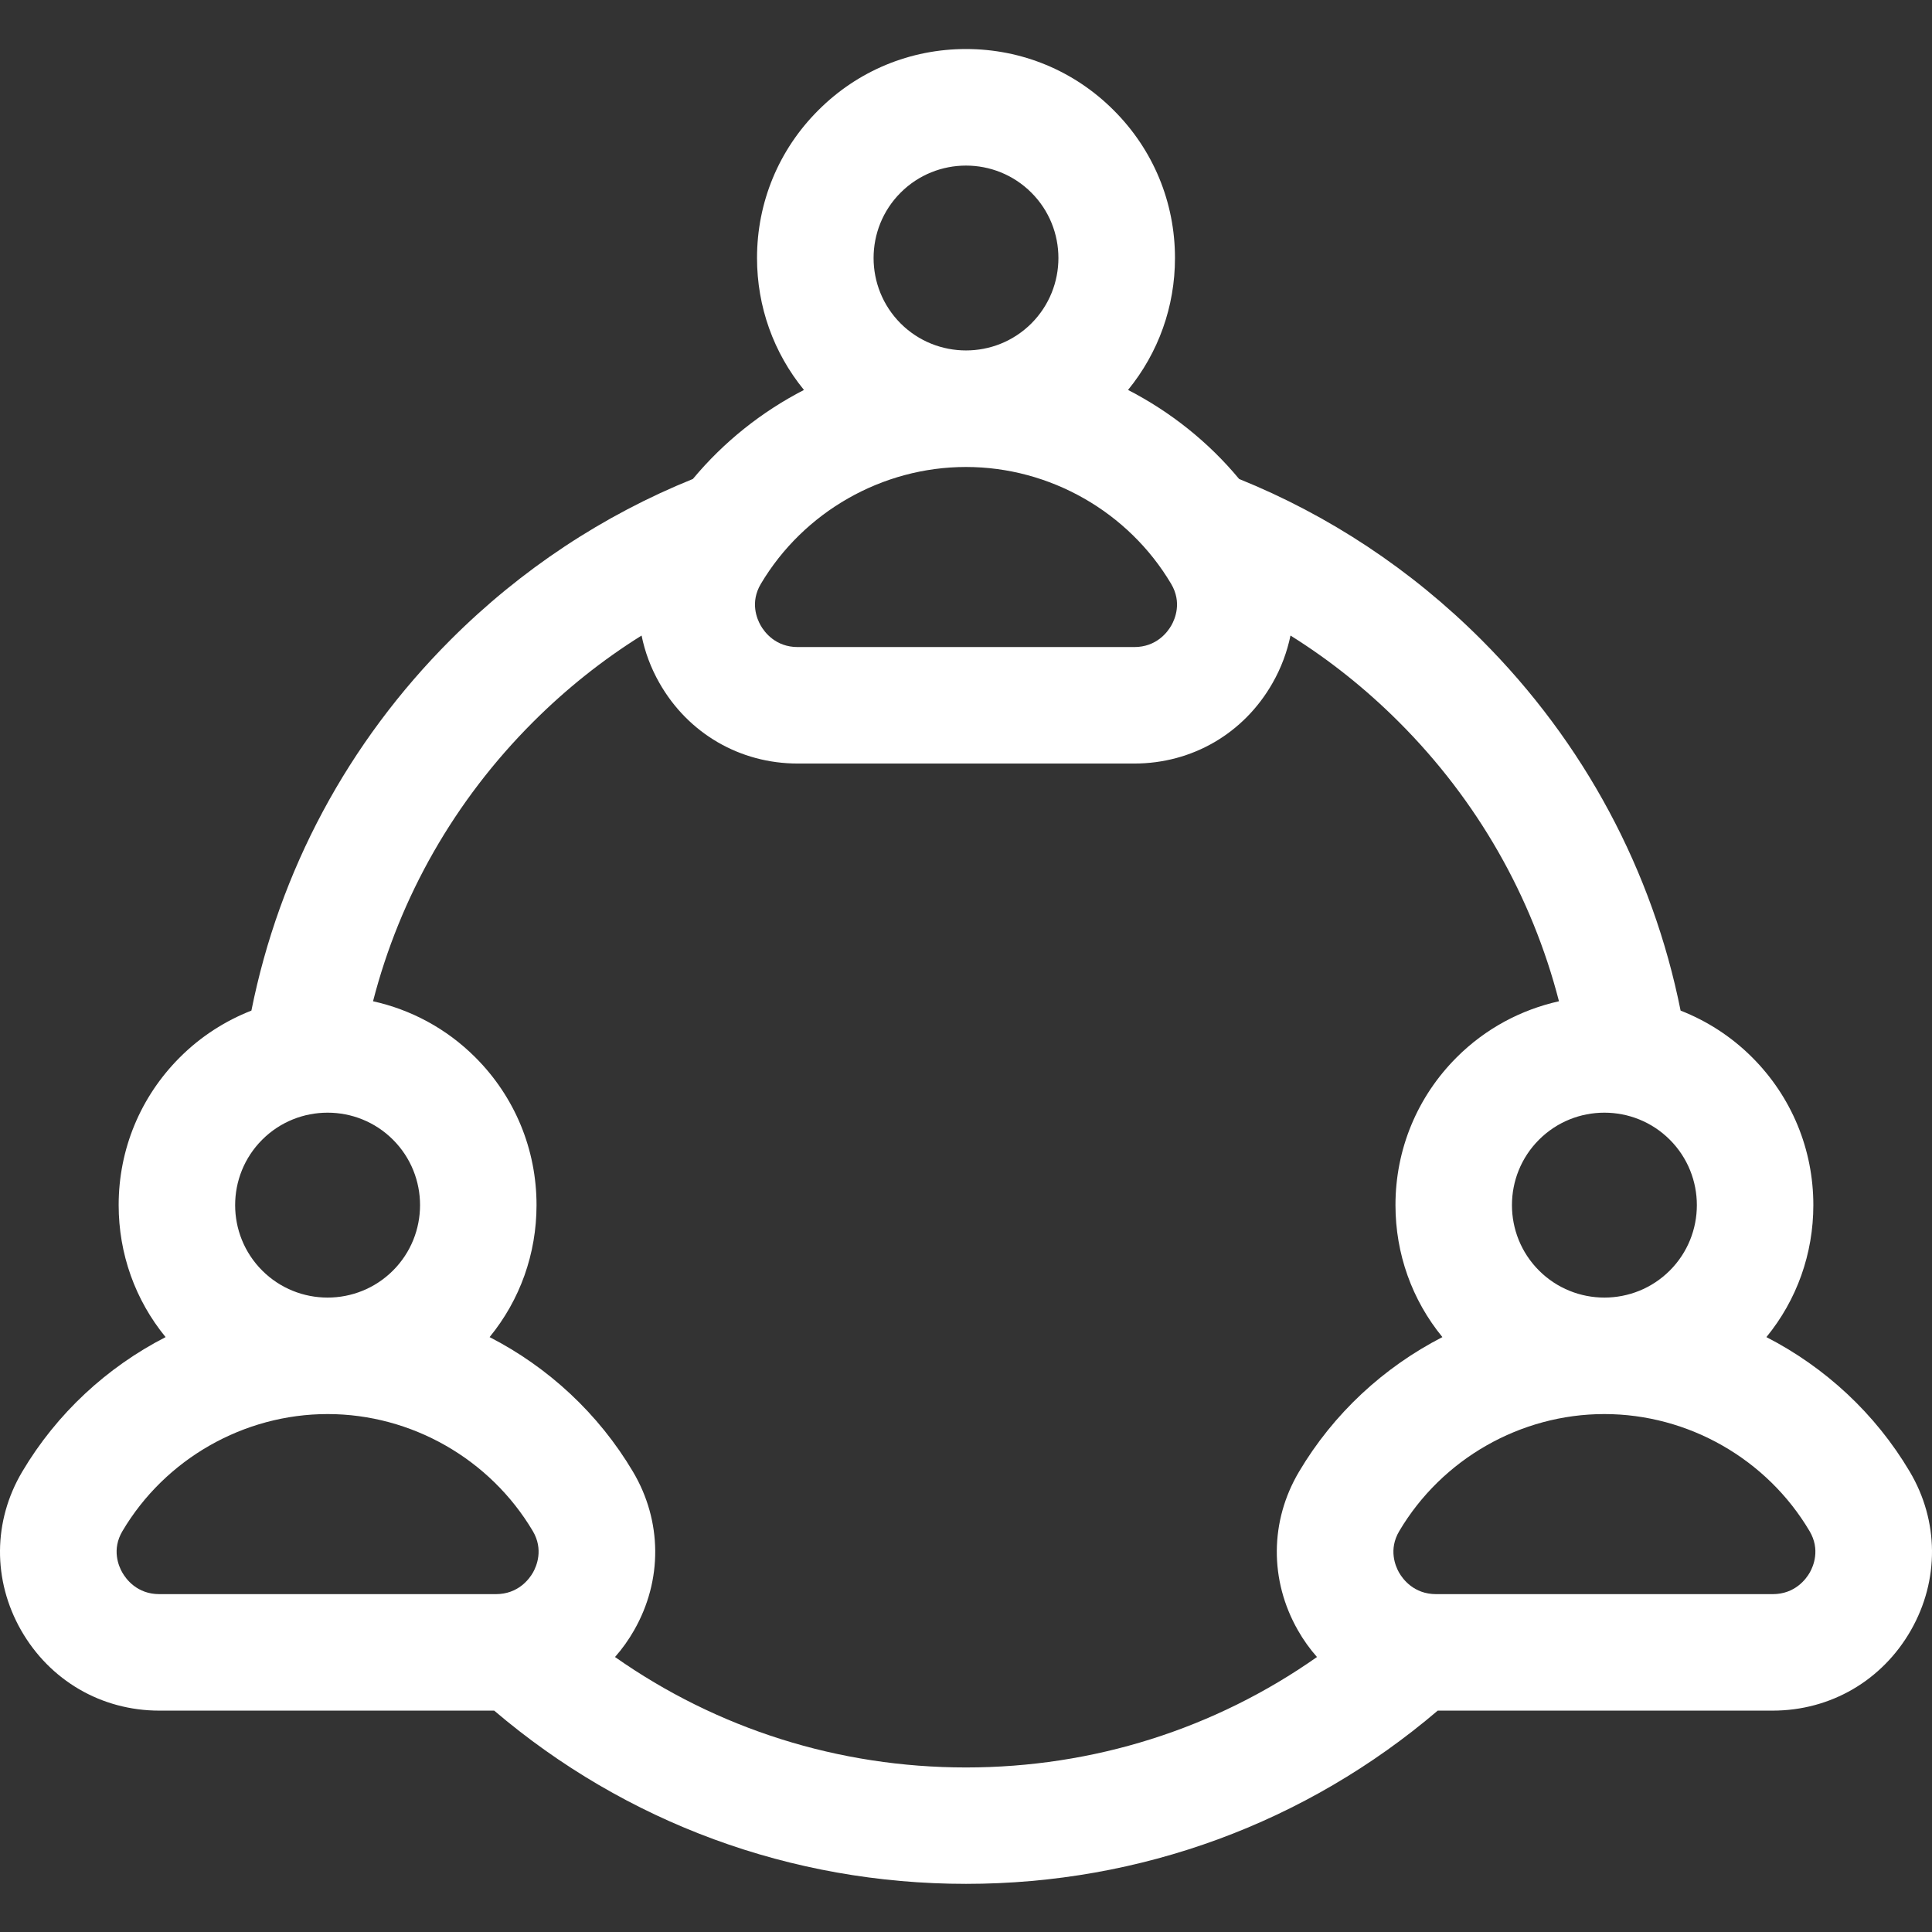 <svg width="24" height="24" viewBox="0 0 24 24" fill="none" xmlns="http://www.w3.org/2000/svg">
<rect x="0" y="0" width="24" height="24" fill="#333333" stroke="none"/>
<g clip-path="url(#clip0_267_3339)">
<path d="M23.724 18.282C23.295 17.558 22.671 16.984 21.943 16.61C22.321 16.148 22.526 15.575 22.526 14.97C22.526 14.277 22.256 13.625 21.766 13.135C21.505 12.874 21.201 12.681 20.877 12.554C20.53 10.82 19.681 9.226 18.402 7.947C17.528 7.073 16.506 6.4 15.393 5.95C15.011 5.49 14.539 5.115 14.013 4.844C14.39 4.382 14.596 3.81 14.596 3.205C14.596 2.512 14.326 1.86 13.835 1.37C13.345 0.879 12.693 0.609 12 0.609C11.307 0.609 10.655 0.879 10.165 1.37C9.674 1.86 9.404 2.512 9.404 3.205C9.404 3.81 9.61 4.382 9.987 4.844C9.461 5.115 8.99 5.49 8.607 5.95C7.494 6.4 6.472 7.073 5.598 7.947C4.319 9.226 3.47 10.82 3.123 12.554C2.799 12.681 2.495 12.874 2.234 13.135C1.744 13.625 1.474 14.277 1.474 14.97C1.474 15.575 1.679 16.148 2.057 16.61C1.329 16.984 0.705 17.558 0.276 18.282C-0.087 18.894 -0.092 19.63 0.261 20.25C0.618 20.876 1.26 21.25 1.979 21.25H6.139C7.774 22.643 9.829 23.402 12 23.402C14.171 23.402 16.226 22.643 17.86 21.25H22.02C22.74 21.25 23.382 20.876 23.739 20.25C24.092 19.63 24.087 18.894 23.724 18.282ZM22.482 19.534C22.436 19.615 22.298 19.803 22.021 19.803H17.84C17.563 19.803 17.425 19.615 17.379 19.534C17.335 19.456 17.246 19.249 17.382 19.02C17.913 18.123 18.89 17.566 19.93 17.566C20.971 17.566 21.948 18.123 22.479 19.02C22.615 19.249 22.526 19.456 22.482 19.534ZM20.743 15.783C20.295 16.231 19.566 16.231 19.118 15.783C18.67 15.335 18.67 14.606 19.118 14.158C19.342 13.934 19.636 13.822 19.93 13.822C20.225 13.822 20.519 13.934 20.743 14.158C21.191 14.606 21.191 15.335 20.743 15.783ZM11.188 2.393C11.412 2.169 11.706 2.057 12 2.057C12.294 2.057 12.588 2.169 12.812 2.393C13.26 2.841 13.26 3.569 12.812 4.018C12.364 4.465 11.636 4.465 11.188 4.018C10.74 3.569 10.74 2.841 11.188 2.393ZM14.549 7.254C14.685 7.484 14.596 7.69 14.551 7.769C14.505 7.85 14.368 8.038 14.09 8.038H9.91C9.632 8.038 9.495 7.85 9.449 7.769C9.404 7.69 9.315 7.484 9.451 7.254C9.983 6.358 10.959 5.801 12 5.801C13.041 5.801 14.018 6.358 14.549 7.254ZM1.519 19.534C1.474 19.456 1.385 19.249 1.521 19.02C2.052 18.123 3.029 17.566 4.07 17.566C5.11 17.566 6.087 18.123 6.619 19.02C6.754 19.249 6.665 19.456 6.621 19.534C6.575 19.615 6.437 19.803 6.16 19.803H1.98C1.702 19.803 1.565 19.615 1.519 19.534ZM3.257 14.158C3.481 13.934 3.775 13.822 4.07 13.822C4.364 13.822 4.658 13.934 4.882 14.158C5.33 14.606 5.33 15.335 4.882 15.783C4.434 16.231 3.705 16.231 3.257 15.783C2.809 15.335 2.809 14.606 3.257 14.158ZM7.64 20.584C7.729 20.483 7.809 20.372 7.878 20.25C8.232 19.63 8.226 18.894 7.863 18.282C7.434 17.559 6.81 16.984 6.082 16.61C6.46 16.148 6.665 15.575 6.665 14.97C6.665 14.277 6.395 13.625 5.905 13.135C5.543 12.773 5.1 12.541 4.634 12.438C4.969 11.138 5.646 9.945 6.621 8.97C7.034 8.557 7.486 8.197 7.97 7.895C8.011 8.097 8.084 8.296 8.192 8.485C8.548 9.111 9.191 9.485 9.91 9.485H14.09C14.81 9.485 15.452 9.111 15.808 8.485C15.916 8.296 15.989 8.097 16.031 7.895C16.514 8.197 16.966 8.557 17.379 8.97C18.354 9.945 19.031 11.138 19.366 12.438C18.9 12.542 18.457 12.773 18.095 13.135C17.605 13.625 17.335 14.277 17.335 14.97C17.335 15.575 17.54 16.148 17.918 16.61C17.19 16.984 16.566 17.558 16.137 18.282C15.774 18.894 15.769 19.63 16.122 20.25C16.191 20.372 16.271 20.483 16.36 20.584C15.091 21.476 13.583 21.956 12 21.956C10.417 21.956 8.909 21.476 7.64 20.584Z" fill="white"/>
</g>
<defs>
<clipPath id="clip0_267_3339">
<rect width="24" height="24" fill="white"/>
</clipPath>
</defs>
</svg>

